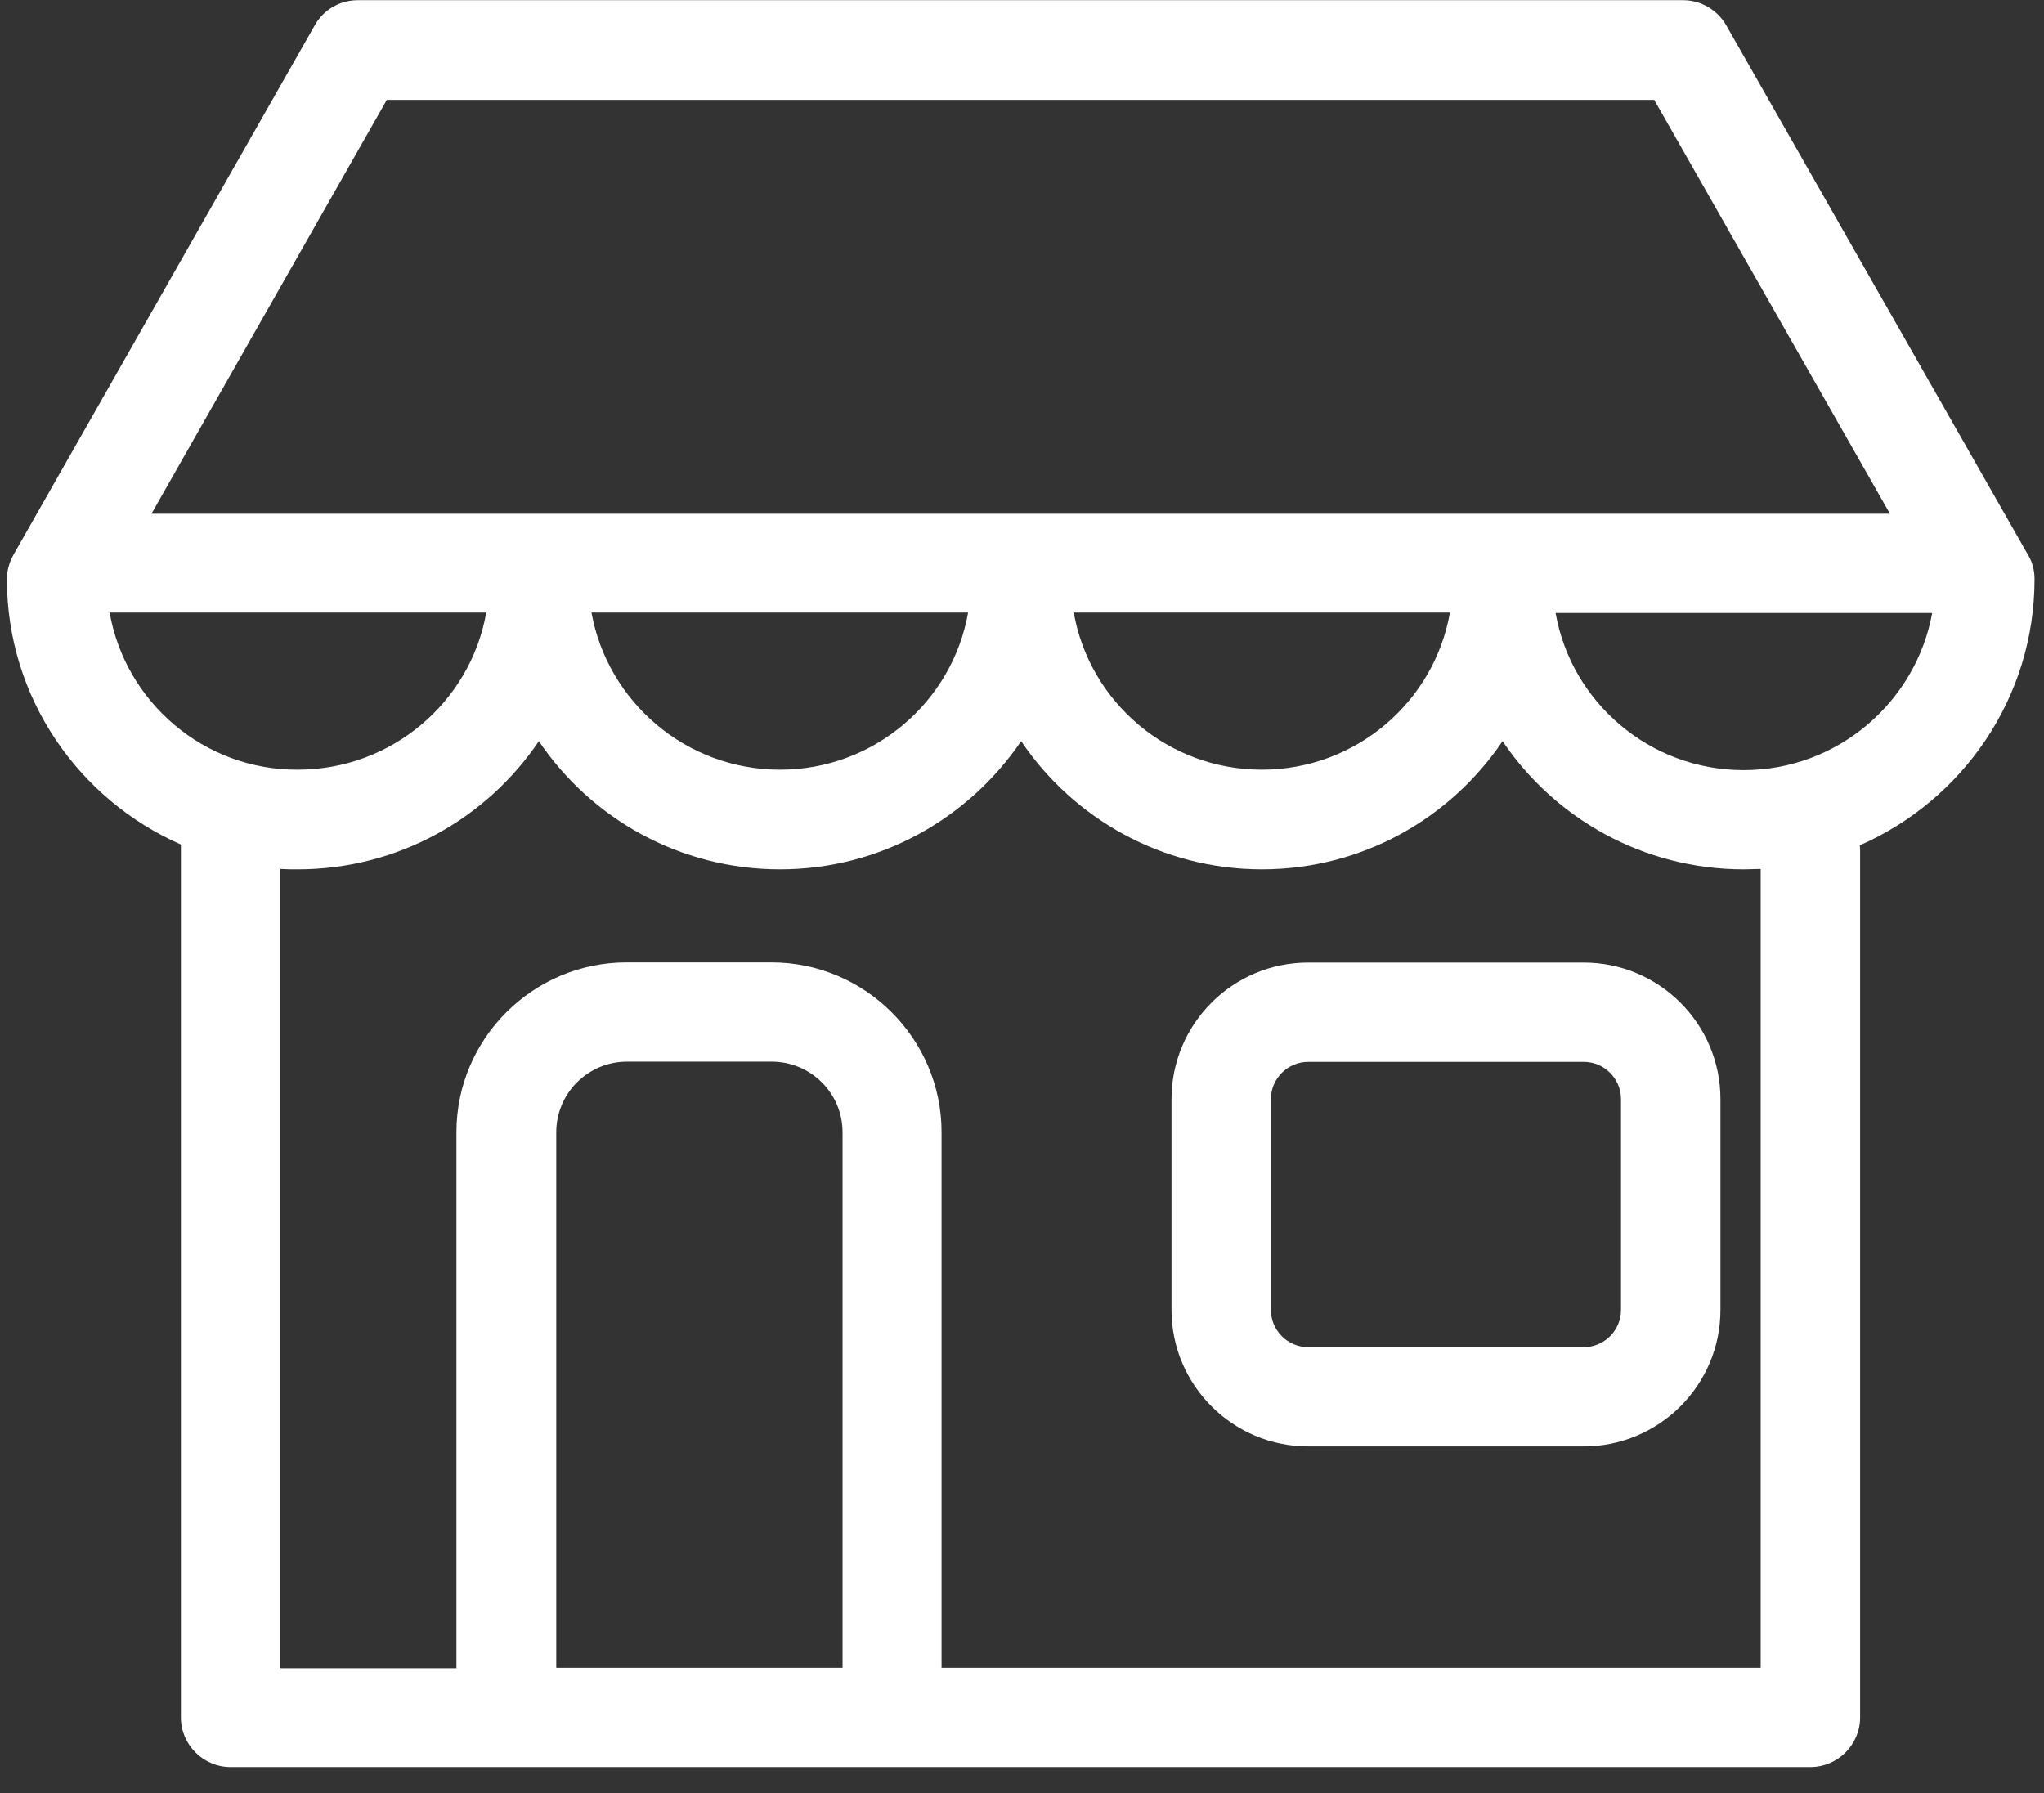 <?xml version="1.0" encoding="UTF-8"?>
<svg width="57px" height="50px" viewBox="0 0 57 50" version="1.1" xmlns="http://www.w3.org/2000/svg" xmlns:xlink="http://www.w3.org/1999/xlink">
    <rect x="0" y="0" width="57" height="50" fill="#333333" stroke="none"/>
    <!-- Generator: Sketch 53.2 (72643) - https://sketchapp.com -->
    <title>biz launched icon</title>
    <desc>Created with Sketch.</desc>
    <g id="Page-1" stroke="none" stroke-width="1" fill="none" fill-rule="evenodd">
        <g id="style-guide" transform="translate(-395, -3711)" fill="#FFFFFF">
            <g id="iconograpy" transform="translate(0, 3421)">
                <g id="homepage-icons" transform="translate(0, 151)">
                    <g id="biz-launched-icon" transform="translate(395.192, 139.005)">
                        <g id="shop">
                            <path d="M43.973,26.838 L36.289,26.838 C34.186,26.838 32.477,28.545 32.477,30.644 L32.477,36.524 C32.477,38.623 34.186,40.33 36.289,40.33 L43.973,40.33 C46.075,40.33 47.785,38.623 47.785,36.524 L47.785,30.644 C47.785,28.545 46.075,26.838 43.973,26.838 Z M45.012,36.524 C45.012,37.101 44.539,37.562 43.973,37.562 L36.289,37.562 C35.712,37.562 35.249,37.089 35.249,36.524 L35.249,30.644 C35.249,30.067 35.723,29.606 36.289,29.606 L43.973,29.606 C44.55,29.606 45.012,30.079 45.012,30.644 L45.012,36.524 Z" id="Shape" fill-rule="nonzero"></path>
                            <path d="M56.544,16.143 C56.544,15.901 56.487,15.671 56.359,15.463 L47.948,0.703 C47.706,0.277 47.243,0 46.747,0 L9.786,0 C9.289,0 8.827,0.265 8.584,0.703 L0.185,15.463 C0.069,15.671 0,15.901 0,16.143 C0,19.453 1.999,22.289 4.853,23.546 L4.853,47.888 C4.853,48.649 5.476,49.272 6.239,49.272 L13.899,49.272 C13.911,49.272 13.922,49.272 13.934,49.272 L24.679,49.272 C24.69,49.272 24.702,49.272 24.714,49.272 L50.294,49.272 C51.056,49.272 51.68,48.649 51.68,47.888 L51.68,23.719 C51.68,23.662 51.68,23.615 51.669,23.569 C54.534,22.312 56.544,19.464 56.544,16.143 Z M10.595,2.779 L45.938,2.779 L52.512,14.321 L4.032,14.321 L10.595,2.779 Z M40.242,17.077 C39.803,19.568 37.619,21.459 34.996,21.459 C32.374,21.459 30.19,19.568 29.751,17.077 L40.242,17.077 Z M26.805,17.077 C26.366,19.568 24.182,21.459 21.559,21.459 C18.937,21.459 16.753,19.568 16.302,17.077 L26.805,17.077 Z M2.865,17.077 L13.368,17.077 C12.929,19.568 10.733,21.459 8.111,21.459 C5.488,21.471 3.304,19.568 2.865,17.077 Z M23.292,46.504 L15.32,46.504 L15.32,31.572 C15.32,30.488 16.198,29.6 17.296,29.6 L21.328,29.6 C22.414,29.6 23.304,30.476 23.304,31.572 L23.304,46.504 L23.292,46.504 Z M48.907,46.504 L26.065,46.504 L26.065,31.572 C26.065,28.966 23.939,26.833 21.317,26.833 L17.284,26.833 C14.673,26.833 12.536,28.954 12.536,31.572 L12.536,46.516 L7.626,46.516 L7.626,24.227 C7.787,24.238 7.949,24.238 8.111,24.238 C10.907,24.238 13.379,22.82 14.835,20.663 C16.291,22.82 18.763,24.238 21.559,24.238 C24.355,24.238 26.816,22.82 28.284,20.663 C29.739,22.82 32.212,24.238 34.996,24.238 C37.792,24.238 40.253,22.82 41.709,20.663 C43.165,22.82 45.637,24.238 48.434,24.238 C48.595,24.238 48.745,24.227 48.907,24.227 L48.907,46.504 L48.907,46.504 Z M48.434,21.471 C45.811,21.471 43.627,19.58 43.188,17.089 L53.69,17.089 C53.24,19.568 51.056,21.471 48.434,21.471 Z" id="Shape" fill-rule="nonzero"></path>
                        </g>
                    </g>
                </g>
            </g>
        </g>
    </g>
</svg>
